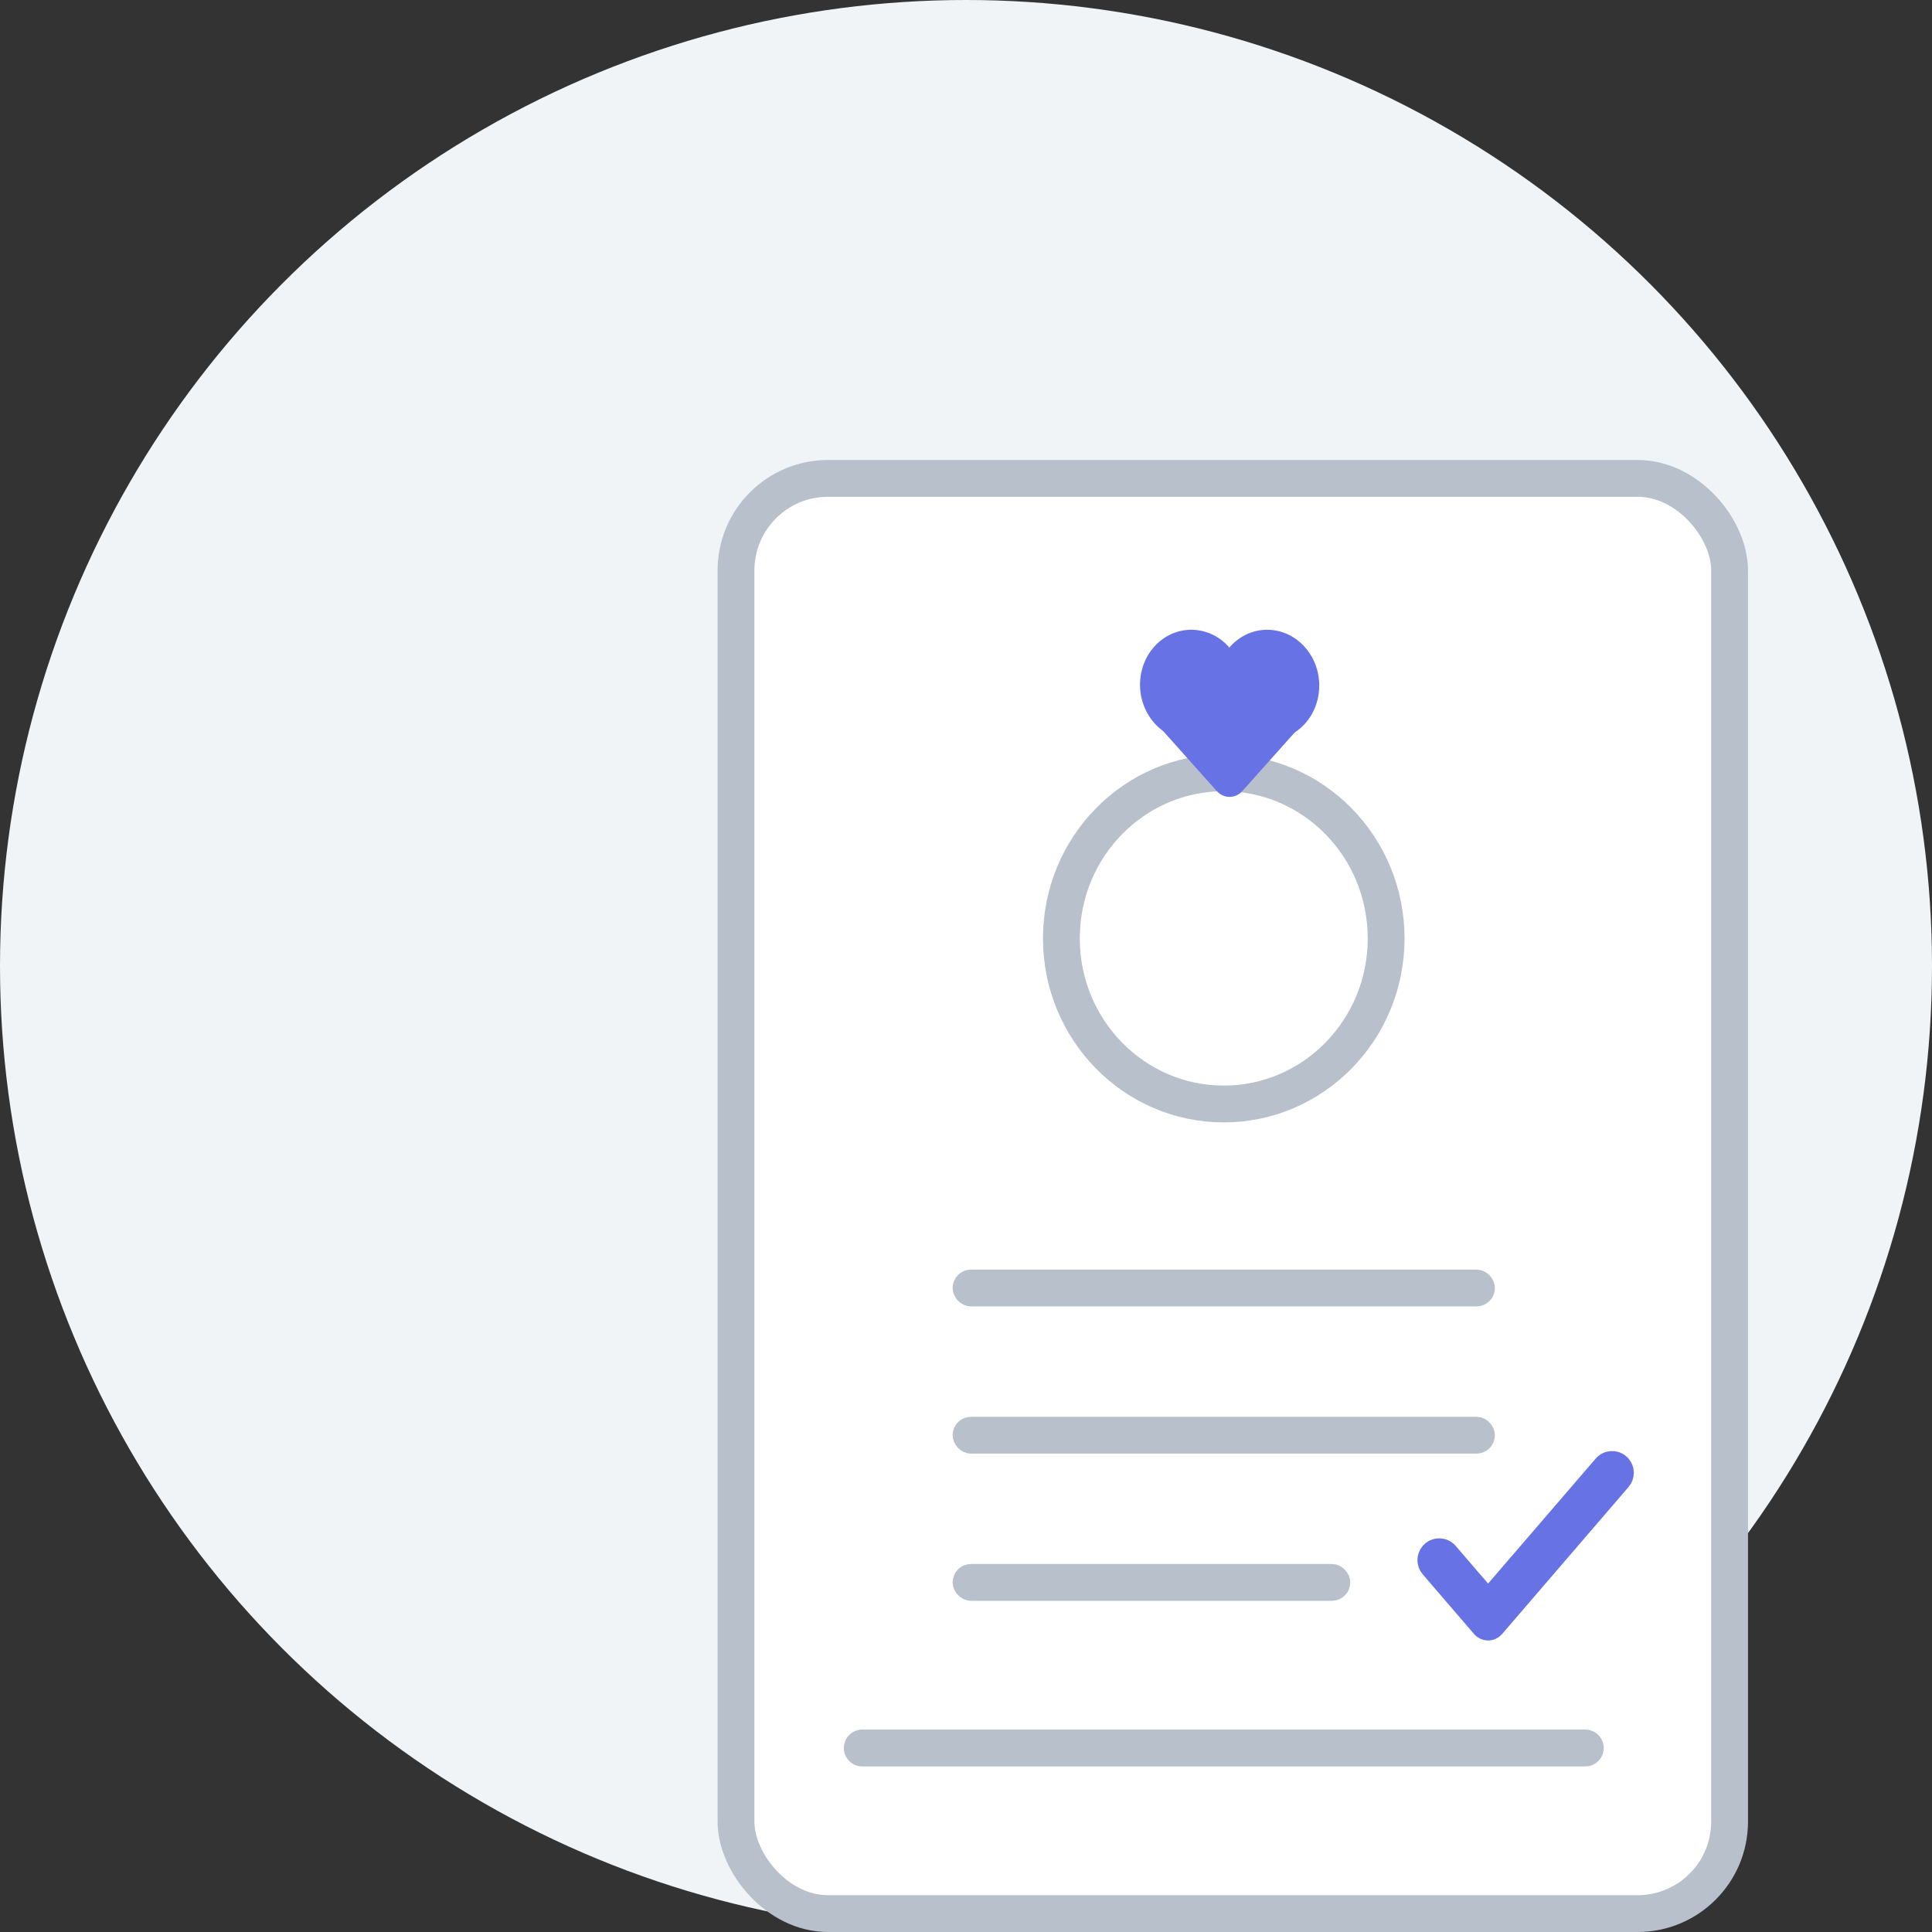 <svg width="105" height="105" viewBox="0 0 105 105" fill="none" xmlns="http://www.w3.org/2000/svg">
<rect x="0" y="0" width="105" height="105" fill="#333333" stroke="none"/>
<circle cx="52.5" cy="52.5" r="52.5" fill="#F0F4F7"/>
<rect x="40" y="26" width="54" height="78" rx="5" fill="white" stroke="#B8C0CC" stroke-width="2"/>
<path d="M75.333 51C75.333 55.987 71.366 60 66.509 60C61.652 60 57.684 55.987 57.684 51C57.684 46.013 61.652 42 66.509 42C71.366 42 75.333 46.013 75.333 51Z" stroke="#B8C0CC" stroke-width="2"/>
<path d="M63.044 39.54L66.823 35.308L70.603 39.54L67.52 42.991C67.141 43.416 66.505 43.415 66.124 42.988L63.044 39.54Z" fill="#6772E5"/>
<ellipse rx="2.88" ry="2.94" transform="matrix(0.748 -0.664 0.613 0.79 64.767 37.235)" fill="#6772E5"/>
<ellipse rx="2.88" ry="2.94" transform="matrix(0.748 -0.664 0.613 0.79 68.89 37.235)" fill="#6772E5"/>
<path d="M46.86 95L86.158 95" stroke="#B8C0CC" stroke-width="2" stroke-linecap="round"/>
<rect x="52.272" y="69.5" width="28.474" height="1" rx="0.5" stroke="#B8C0CC"/>
<rect x="52.272" y="77.5" width="28.474" height="1" rx="0.5" stroke="#B8C0CC"/>
<rect x="52.272" y="85.5" width="20.614" height="1" rx="0.5" stroke="#B8C0CC"/>
<path d="M81.253 86.39C81.053 86.622 80.694 86.622 80.495 86.39L78.736 84.344C78.464 84.028 77.975 84.027 77.702 84.342C77.48 84.598 77.479 84.978 77.7 85.234L80.495 88.484C80.694 88.716 81.053 88.716 81.253 88.484L88.13 80.487C88.35 80.232 88.35 79.855 88.13 79.6C87.859 79.284 87.37 79.284 87.099 79.6L81.253 86.39Z" fill="#6772E5" stroke="#6772E5"/>
</svg>
